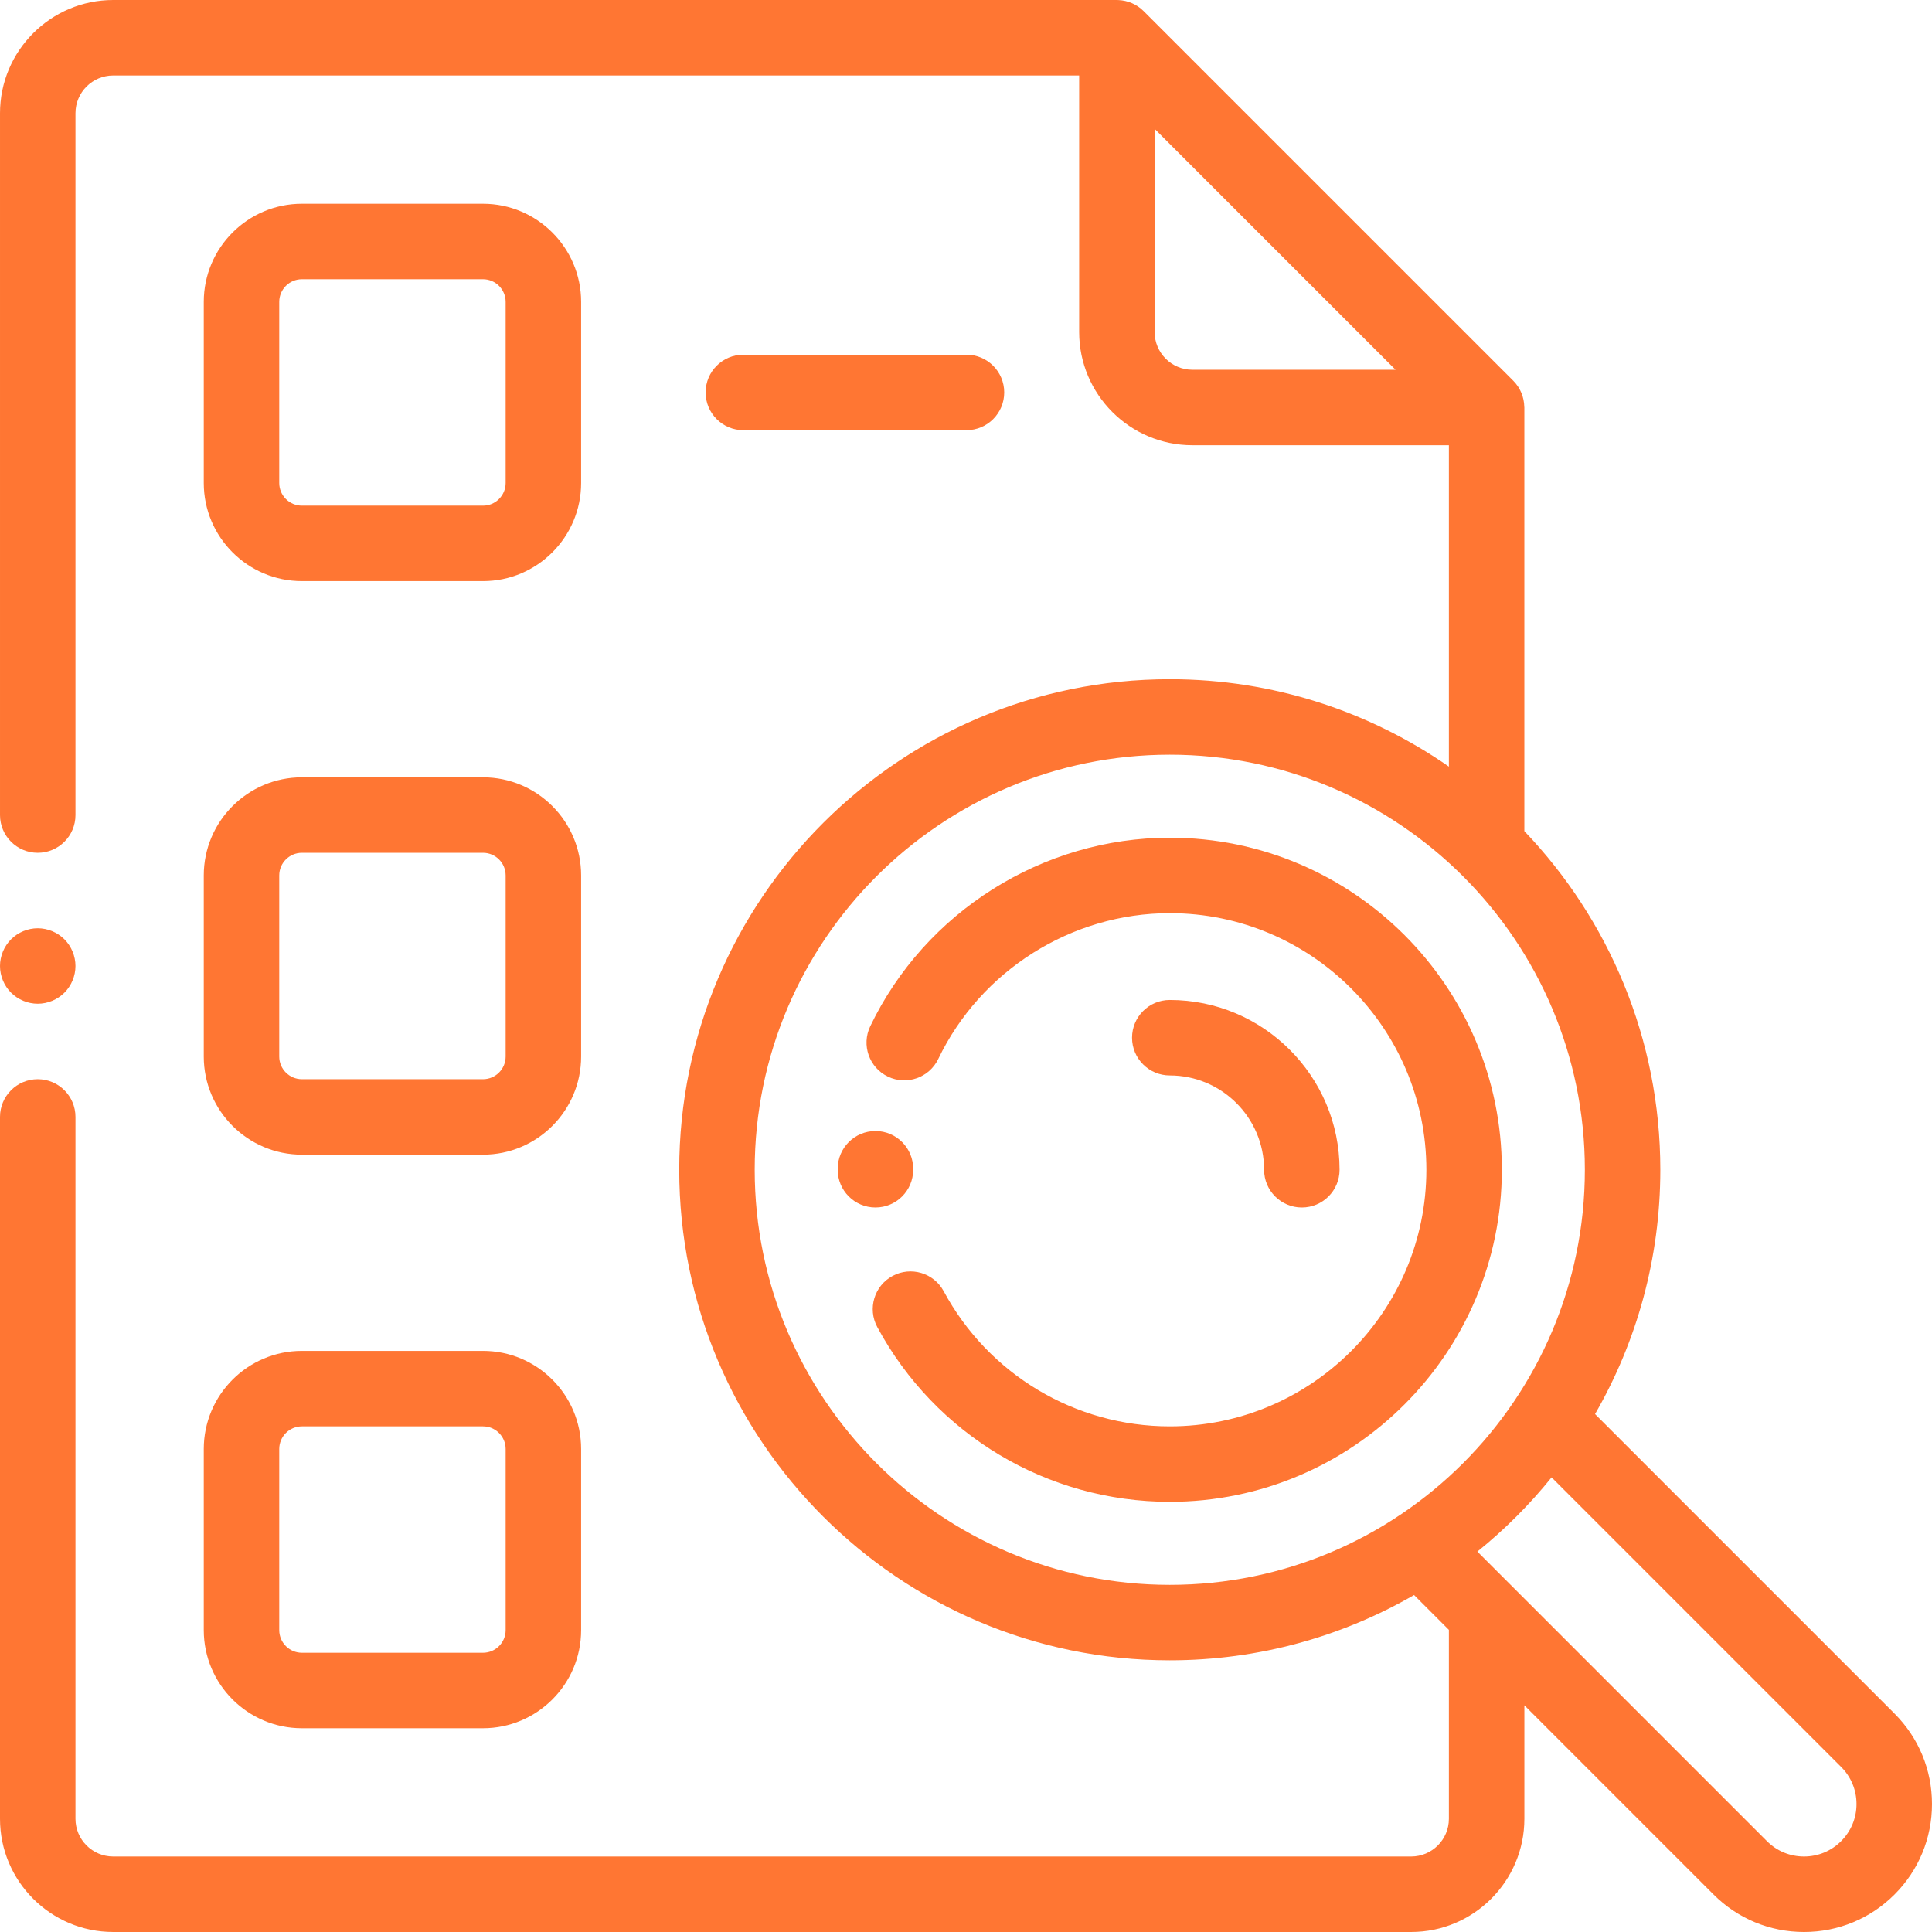 <?xml version="1.0"?>
<svg xmlns="http://www.w3.org/2000/svg" height="512px" viewBox="0 0 512.001 512.001" width="512px"><path d="m10 266c2.629 0 5.211-1.07 7.07-2.93 1.859-1.859 2.93-4.441 2.93-7.07s-1.07-5.211-2.93-7.07c-1.859-1.859-4.441-2.93-7.07-2.93s-5.211 1.07-7.07 2.93c-1.859 1.859-2.93 4.441-2.93 7.07s1.07 5.211 2.93 7.07c1.859 1.859 4.441 2.93 7.07 2.93zm0 0" fill="#ff7633"/><path d="m54 432c0 14.336 11.664 26 26 26h48c14.336 0 26-11.664 26-26v-48c0-14.336-11.664-26-26-26h-48c-14.336 0-26 11.664-26 26zm20-48c0-3.309 2.691-6 6-6h48c3.309 0 6 2.691 6 6v48c0 3.309-2.691 6-6 6h-48c-3.309 0-6-2.691-6-6zm0 0" fill="#ff7633"/><path d="m54 280c0 14.336 11.664 26 26 26h48c14.336 0 26-11.664 26-26v-48c0-14.336-11.664-26-26-26h-48c-14.336 0-26 11.664-26 26zm20-48c0-3.309 2.691-6 6-6h48c3.309 0 6 2.691 6 6v48c0 3.309-2.691 6-6 6h-48c-3.309 0-6-2.691-6-6zm0 0" fill="#ff7633"/><path d="m80 154h48c14.336 0 26-11.664 26-26v-48c0-14.336-11.664-26-26-26h-48c-14.336 0-26 11.664-26 26v48c0 14.336 11.664 26 26 26zm-6-74c0-3.309 2.691-6 6-6h48c3.309 0 6 2.691 6 6v48c0 3.309-2.691 6-6 6h-48c-3.309 0-6-2.691-6-6zm0 0" fill="#ff7633"/><path d="m256.129 114c5.52 0 10-4.477 10-10s-4.48-10-10-10h-59.133c-5.523 0-10 4.477-10 10s4.477 10 10 10zm0 0" fill="#ff7633"/><path d="m242.004 310v-.211c.031-5.523-4.422-10.027-9.945-10.055-.02 0-.039 0-.055 0-5.496 0-9.969 4.441-10 9.945v.32c0 5.523 4.477 10 10 10 5.523 0 10-4.477 10-10zm0 0" fill="#ff7633"/><path d="m310.004 222c-33.656 0-64.816 19.617-79.383 49.977-2.387 4.977-.285 10.953 4.691 13.34 4.98 2.391 10.953.289 13.344-4.688 11.258-23.469 35.336-38.629 61.348-38.629 37.496 0 68 30.504 68 68s-30.504 68-68 68c-25.059 0-48.016-13.719-59.91-35.805-2.621-4.859-8.688-6.68-13.547-4.059-4.863 2.617-6.684 8.684-4.062 13.547 15.391 28.57 45.094 46.316 77.52 46.316 48.523 0 88-39.477 88-88s-39.477-88-88-88zm0 0" fill="#ff7633"/><path d="m502.066 454.113-79.363-79.367c11-19.074 17.301-41.188 17.301-64.746 0-34.77-13.719-66.391-36.031-89.742v-112.27c0-.066-.012-.129-.02-.195-.051-2.531-1.043-5.008-2.906-6.875l-97.988-97.988c-1.812-1.812-4.207-2.812-6.664-2.914-.125-.008-.254-.016-.406-.016h-265.988c-16.543 0-30 13.457-30 30v186c0 5.523 4.477 10 10 10s10-4.477 10-10v-186c0-5.516 4.484-10 10-10h255.988v67.988c0 16.543 13.457 30 30 30h67.984v85.172c-21.008-14.594-46.504-23.16-73.969-23.16-71.684 0-130 58.316-130 130s58.316 130 130 130c23.555 0 45.668-6.301 64.742-17.301l9.227 9.23v50.07c0 5.516-4.484 10-10 10h-343.973c-5.516 0-10-4.484-10-10v-186c0-5.523-4.477-10-10-10s-10 4.477-10 10v186c0 16.543 13.457 30 30 30h343.977c16.539 0 30-13.457 30-30v-30.07l50.137 50.141c6.406 6.402 14.922 9.93 23.98 9.93 9.055 0 17.57-3.527 23.977-9.93 6.402-6.406 9.93-14.922 9.93-23.98 0-9.055-3.527-17.57-9.934-23.977zm-186.078-356.125c-5.516 0-10-4.484-10-10v-53.844l63.844 63.844zm-115.984 212.012c0-60.652 49.348-110 110-110s110 49.348 110 110-49.348 110-110 110-110-49.348-110-110zm287.922 177.926c-2.625 2.629-6.121 4.074-9.836 4.074s-7.207-1.445-9.832-4.074l-76.738-76.738c7.234-5.84 13.828-12.434 19.668-19.668l76.738 76.738c2.625 2.625 4.074 6.117 4.074 9.832s-1.445 7.211-4.074 9.836zm0 0" fill="#ff7633"/><path d="m335 310c0 5.523 4.477 10 10 10s10-4.477 10-10c0-24.812-20.184-44.996-44.996-44.996-5.523 0-10 4.477-10 10 0 5.523 4.477 10 10 10 13.781 0 24.996 11.215 24.996 24.996zm0 0" fill="#ff7633"/></svg>
